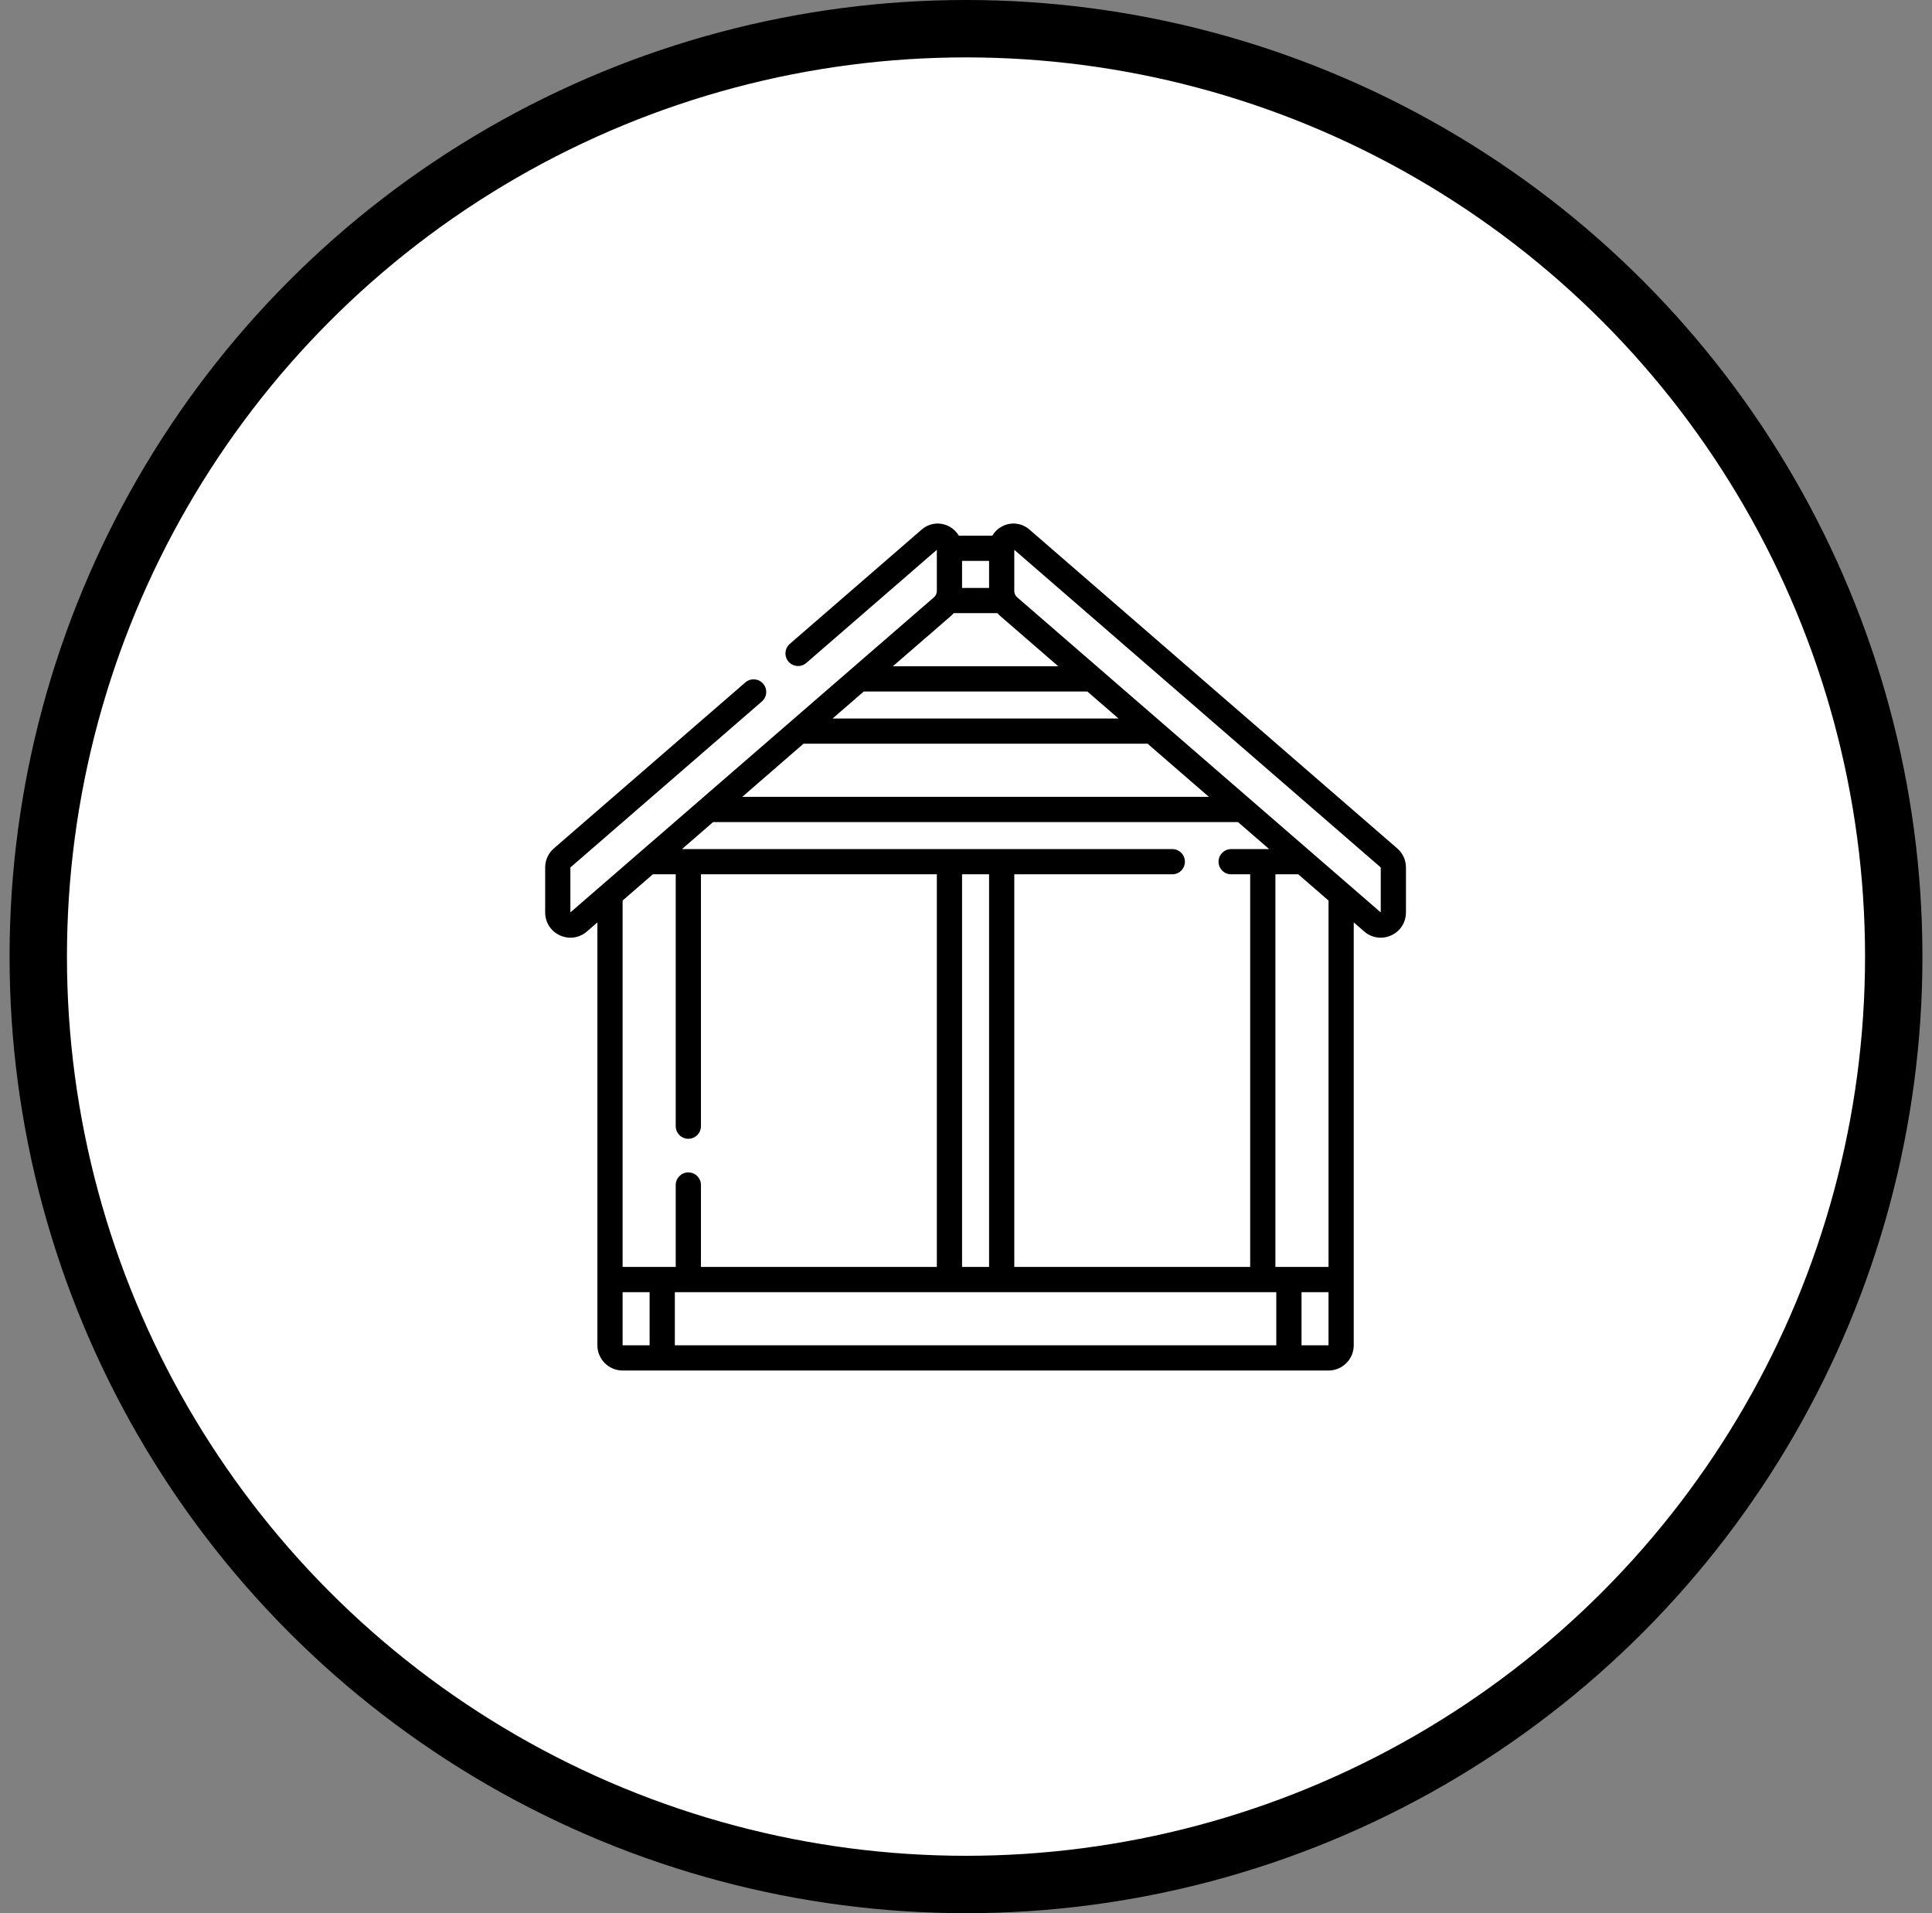 <svg width="101" height="100" viewBox="0 0 101 100" fill="none" xmlns="http://www.w3.org/2000/svg">
<rect x="0" y="0" width="101" height="100" fill="#808080" stroke="none"/>
<circle cx="50.5" cy="50" r="48.5" fill="white" stroke="#003366" style="fill:white;fill-opacity:1;stroke:#003366;stroke:color(display-p3 0 0.2 0.4);stroke-opacity:1;" stroke-width="3"/>
<g clip-path="url(#clip0_33_355)">
<path d="M73.045 44.345L53.815 27.678C53.433 27.348 52.91 27.272 52.451 27.482C52.203 27.596 52.005 27.777 51.876 28H50.124C49.995 27.777 49.797 27.596 49.549 27.482C49.089 27.273 48.567 27.348 48.185 27.678L41.289 33.655C41.014 33.893 40.984 34.31 41.223 34.585C41.461 34.86 41.878 34.889 42.153 34.651L48.976 28.738V30.888C48.976 31.018 48.918 31.138 48.824 31.22C44.676 34.815 33.964 44.099 29.818 47.691V45.341L39.829 36.665C40.104 36.427 40.134 36.011 39.895 35.736C39.657 35.46 39.24 35.431 38.965 35.669L28.955 44.345C28.666 44.595 28.5 44.958 28.5 45.341V47.691C28.5 48.214 28.795 48.674 29.271 48.891C29.746 49.108 30.287 49.03 30.682 48.688L31.23 48.212V70.317C31.23 71.043 31.822 71.635 32.548 71.635H69.452C70.178 71.635 70.77 71.043 70.77 70.317V48.212L71.318 48.688C71.714 49.031 72.256 49.107 72.729 48.891C73.205 48.674 73.5 48.214 73.5 47.691V45.341C73.5 44.958 73.334 44.595 73.045 44.345ZM50.294 30.73V29.318H51.706V30.73H50.294ZM49.688 32.216C49.748 32.164 49.804 32.108 49.856 32.049H52.144C52.196 32.108 52.252 32.164 52.312 32.216L55.323 34.825H46.677L49.688 32.216ZM64.361 44.381C63.997 44.381 63.702 44.676 63.702 45.04C63.702 45.404 63.997 45.699 64.361 45.699H65.356V66.222H53.024V45.699H61.285C61.649 45.699 61.944 45.404 61.944 45.04C61.944 44.676 61.649 44.381 61.285 44.381H35.651L37.28 42.969H64.72L66.349 44.381H64.361ZM50.294 66.222V45.699H51.706V66.222H50.294ZM38.802 41.651L42.005 38.874H59.995L63.198 41.651H38.802ZM43.527 37.555L45.156 36.144H56.844L58.473 37.555H43.527ZM34.13 45.699H35.325V58.863C35.325 59.227 35.62 59.522 35.984 59.522C36.349 59.522 36.644 59.227 36.644 58.863V45.699H48.976V66.222H36.644V61.939C36.644 61.575 36.349 61.28 35.984 61.28C35.62 61.28 35.325 61.575 35.325 61.939V66.222H32.548V47.07L34.13 45.699ZM32.548 67.54H33.96V70.317H32.548V67.54ZM35.279 67.54H66.721V70.317H35.279V67.54ZM68.04 70.317V67.54H69.451V70.317H68.04ZM69.452 66.222H66.675V45.699H67.87L69.452 47.07V66.222ZM72.182 47.691C66.465 42.737 58.87 36.155 53.176 31.22C53.081 31.138 53.024 31.018 53.024 30.888V28.738L72.182 45.341V47.691Z" fill="#003366" style="fill:#003366;fill:color(display-p3 0 0.2 0.4);fill-opacity:1;"/>
</g>
<defs>
<clipPath id="clip0_33_355">
<rect width="45" height="45" fill="white" style="fill:white;fill-opacity:1;" transform="translate(28.5 27)"/>
</clipPath>
</defs>
</svg>
